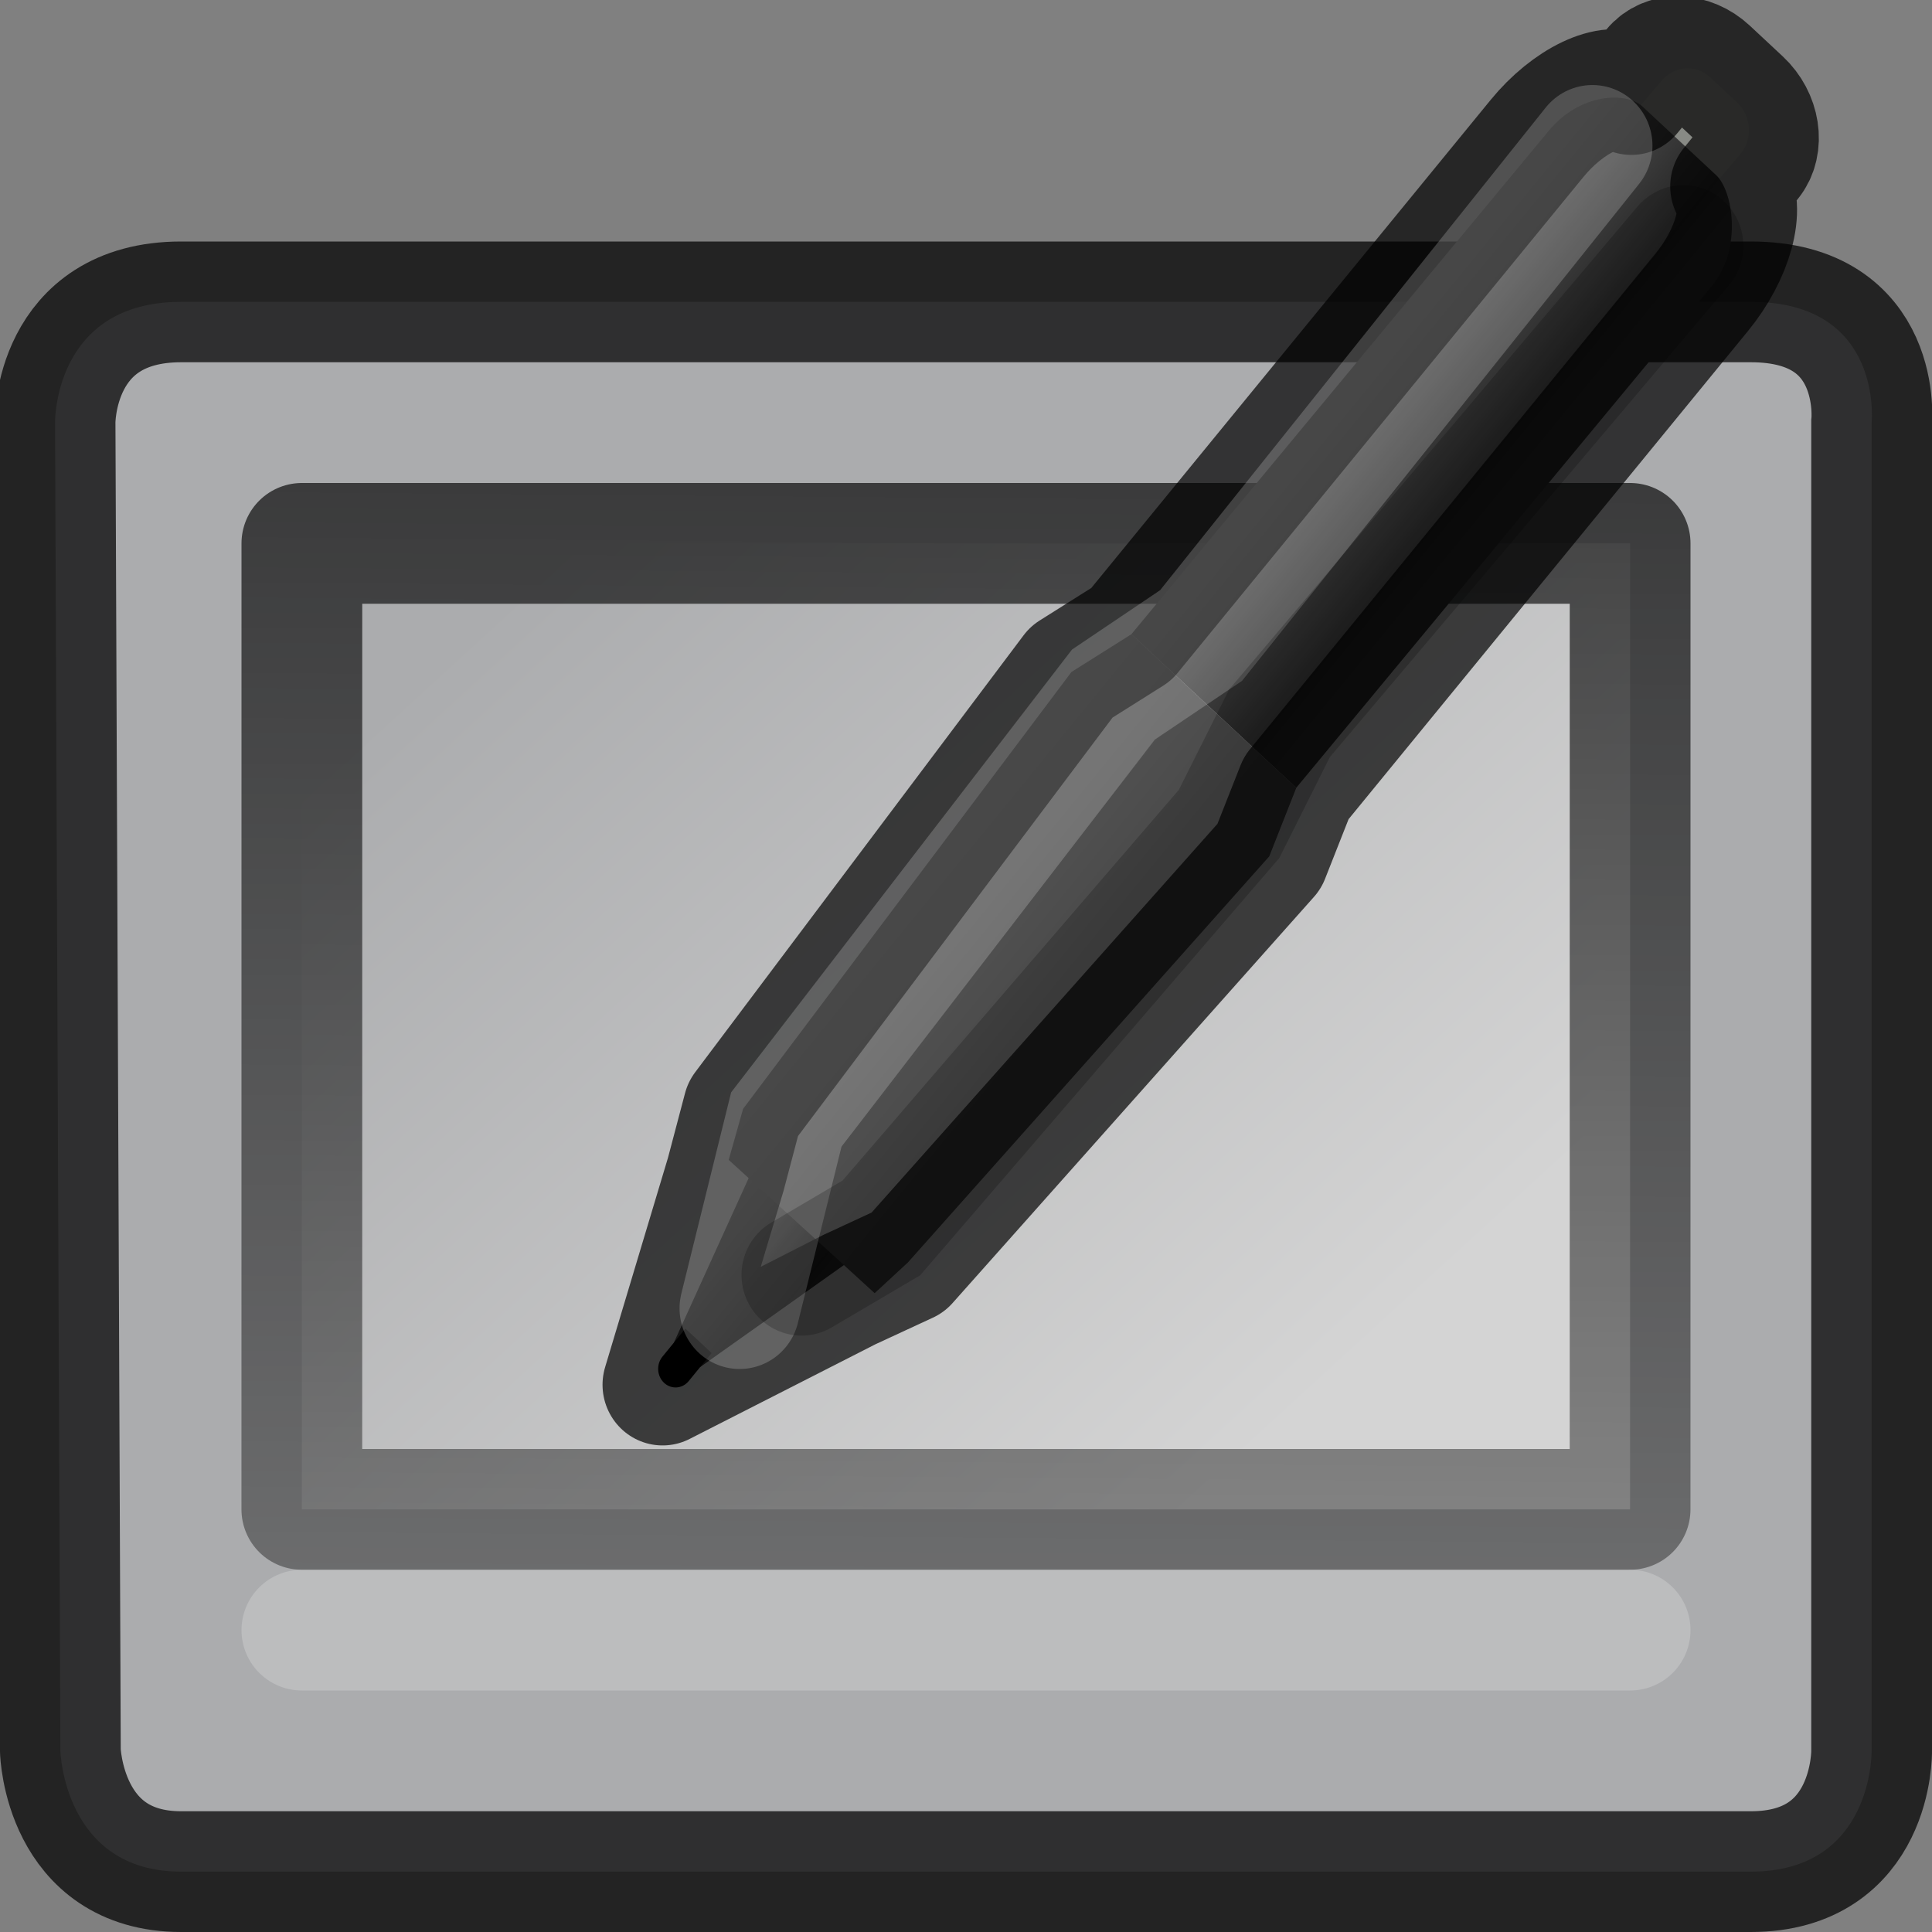 <?xml version="1.0" encoding="UTF-8" standalone="no"?>
<svg
   xmlns:dc="http://purl.org/dc/elements/1.1/"
   xmlns:cc="http://creativecommons.org/ns#"
   xmlns:rdf="http://www.w3.org/1999/02/22-rdf-syntax-ns#"
   xmlns:svg="http://www.w3.org/2000/svg"
   xmlns="http://www.w3.org/2000/svg"
   xmlns:xlink="http://www.w3.org/1999/xlink"
   version="1.0"
   width="16"
   height="16"
   id="svg3786">
  <rect width="100%" height="100%" fill="#808080" stroke="none"/>
  <defs
     id="defs3788">
    <linearGradient
       id="linearGradient3874">
      <stop
         id="stop3876"
         offset="0"
         style="stop-color:#000000;stop-opacity:1;" />
      <stop
         id="stop3878"
         offset="1"
         style="stop-color:#000000;stop-opacity:0;" />
    </linearGradient>
    <radialGradient
       id="radialGradient3841"
       gradientUnits="userSpaceOnUse"
       cy="12.595"
       cx="14.237"
       gradientTransform="matrix(1.192,0.531,-0.494,0.815,3.485,3.699)"
       r="23">
      <stop
         id="stop3843"
         style="stop-color:#d4d4d4;stop-opacity:1"
         offset="0" />
      <stop
         id="stop3845"
         style="stop-color:#abacae;stop-opacity:1"
         offset="1" />
    </radialGradient>
    <linearGradient
       gradientTransform="translate(0.5,-26)"
       gradientUnits="userSpaceOnUse"
       y2="29.922"
       x2="4.815"
       y1="36.874"
       x1="11.181"
       id="linearGradient3839"
       xlink:href="#radialGradient3841" />
    <linearGradient
       gradientTransform="translate(0.5,-26)"
       gradientUnits="userSpaceOnUse"
       y2="51"
       x2="22"
       y1="19.219"
       x1="22.261"
       id="linearGradient3880"
       xlink:href="#linearGradient3874" />
    <linearGradient
       y2="8"
       y1="4.265"
       xlink:href="#linearGradient3648"
       x2="1.5"
       x1="1.5"
       id="linearGradient2756"
       gradientUnits="userSpaceOnUse"
       gradientTransform="matrix(0.491,-0.594,0.562,0.518,18.829,30.766)" />
    <linearGradient
       id="linearGradient16397">
      <stop
         style="stop-color:#565656;stop-opacity:1"
         offset="0"
         id="stop16399" />
      <stop
         style="stop-color:#454545;stop-opacity:1"
         offset="1"
         id="stop16401" />
    </linearGradient>
    <linearGradient
       y2="8.5"
       y1="3.5"
       xlink:href="#linearGradient3648"
       x2="24"
       x1="24"
       id="linearGradient2760"
       gradientUnits="userSpaceOnUse"
       gradientTransform="matrix(0.491,-0.594,0.562,0.518,18.829,30.766)" />
    <linearGradient
       id="linearGradient3648">
      <stop
         style="stop-color:#545454;stop-opacity:1"
         offset="0"
         id="stop3650" />
      <stop
         style="stop-color:#232323;stop-opacity:1"
         offset="0.797"
         id="stop26236" />
      <stop
         style="stop-color:#303030;stop-opacity:1"
         offset="1"
         id="stop3652" />
    </linearGradient>
    <linearGradient
       y2="9"
       y1="3"
       xlink:href="#linearGradient16397"
       x2="6.5"
       x1="6.5"
       id="linearGradient2762"
       gradientUnits="userSpaceOnUse"
       gradientTransform="matrix(0.491,-0.594,0.562,0.518,18.829,30.766)" />
  </defs>
  <path
     id="rect6431"
     d="m 1.5,2.5 c -1.058,0 -1.044,1 -1.044,1 L 0.5,14.5 c 0,0 0.028,1 1,1 l 13,0 c 1.016,0 1,-1 1,-1 l 0,-11 c 0,0 0.101,-1 -1,-1 z"
     style="fill:#abacae;fill-opacity:1;fill-rule:evenodd;stroke:#000000;stroke-opacity:0.726;enable-background:new" />
  <path
     id="path3246"
     d="m 2.5,4.5 -3.14e-4,8 11,0 3.11e-4,-8 z"
     style="fill:url(#linearGradient3839);fill-opacity:1;stroke:none;stroke-width:0.5;stroke-linecap:butt;stroke-linejoin:miter;stroke-miterlimit:4;stroke-dasharray:none;stroke-opacity:1" />
  <path
     style="opacity:1;fill:none;fill-opacity:1;stroke:url(#linearGradient3880);stroke-width:1;stroke-linecap:butt;stroke-linejoin:round;stroke-miterlimit:4;stroke-dasharray:none;stroke-opacity:1"
     d="m 2.5,4.5 -3.109e-4,8 11,0 3.11e-4,-8 z"
     id="path3854" />
  <path
     style="fill:none;fill-opacity:1;fill-rule:evenodd;stroke:none;stroke-width:1;stroke-linecap:round;stroke-linejoin:round;stroke-opacity:1;enable-background:new"
     d="m 3.5,-6.5 c -0.81,0 -2.035,0.168 -2.219,0.844 l -0.281,20.125 L 32,14.5 15.218,-5.656 C 15.058,-6.204 14.159,-6.5 13.5,-6.5 Z m 28.5,21 -31,0 1,2 13.094,0 z"
     id="path3856" />
  <path
     id="path12857"
     d="M 2.5,13.5 13.5,13.5"
     style="opacity:0.2;fill:none;fill-rule:evenodd;stroke:#ffffff;stroke-width:1px;stroke-linecap:round;stroke-linejoin:miter;stroke-opacity:1" />
  <g
     transform="matrix(0.387,0,0,0.391,-3.187,-1.677)"
     id="g13258">
    <g
       id="g13247">
      <path
         style="fill:#888a85;fill-opacity:1;stroke:none"
         id="rect10493"
         d="m 42.942,6.989 0.849,-0.989 c 0.275,-0.32 0.733,-0.358 1.041,-0.074 l 0.574,0.53 c 0.308,0.284 0.345,0.779 0.071,1.099 L 44.628,8.544 C 44.353,8.864 43.895,8.902 43.587,8.618 L 43.012,8.088 C 42.704,7.804 42.667,7.309 42.942,6.989 Z" />
      <path
         style="fill:url(#linearGradient2756);fill-opacity:1;stroke:none"
         id="rect10499"
         d="m 22.656,32.726 1.856,-4.042 2.248,2.073 -3.542,2.487 z" />
      <path
         style="fill:url(#linearGradient2760);fill-opacity:1;stroke:none"
         id="rect10487"
         d="M 35.974,20.975 44.866,10.346 C 45.538,9.533 45.307,8.319 44.963,8.002 L 43.382,6.544 C 43.038,6.227 42.041,6.255 41.369,7.068 L 32.446,17.722 Z" />
      <path
         style="fill:url(#linearGradient2762);fill-opacity:1;stroke:none"
         id="path10502"
         d="m 23.829,28.856 3.123,2.823 0.712,-0.651 7.733,-8.602 0.578,-1.451 -3.528,-3.253 -1.283,0.8 -7.027,9.253 z" />
      <path
         style="color:#000000;display:inline;overflow:visible;visibility:visible;fill:#000000;fill-opacity:1;fill-rule:evenodd;stroke:none;stroke-width:1px;marker:none;enable-background:accumulate"
         id="path10496"
         d="m 22.411,33.023 c -0.135,0.164 -0.119,0.413 0.036,0.556 0.155,0.143 0.391,0.126 0.526,-0.038 l 0.491,-0.594 -0.562,-0.518 z" />
      <path
         style="opacity:0.7;fill:none;stroke:#000000;stroke-width:2.57;stroke-linecap:butt;stroke-linejoin:round;stroke-miterlimit:1;stroke-dasharray:none;stroke-dashoffset:0;stroke-opacity:1"
         id="path12486"
         d="m 22.414,33.619 3.998,-2.016 1.252,-0.574 7.733,-8.602 0.578,-1.451 8.68,-10.5 c 0.658,-0.796 0.949,-1.803 0.607,-2.238 L 45.711,7.692 C 45.989,7.356 45.9,6.784 45.513,6.427 L 44.808,5.776 C 44.421,5.42 43.873,5.404 43.594,5.741 L 43.144,6.285 C 42.69,5.986 41.784,6.426 41.126,7.222 l -8.68,10.5 -1.283,0.8 -7.027,9.253 -0.37,1.387 z" />
      <path
         id="path12944"
         d="m 24.062,32 1,-4 7,-9 1.875,-1.25 8.375,-10.375"
         style="opacity:0.2;fill:none;fill-rule:evenodd;stroke:#ffffff;stroke-width:2.57px;stroke-linecap:round;stroke-linejoin:miter;stroke-opacity:1" />
      <path
         style="opacity:0.2;fill:none;fill-rule:evenodd;stroke:#000000;stroke-width:2.57px;stroke-linecap:round;stroke-linejoin:miter;stroke-opacity:1"
         d="m 25.388,31.293 1.707,-0.995 7.442,-8.558 1.08,-2.134 8.64,-10.11"
         id="path12946" />
    </g>
  </g>
</svg>
